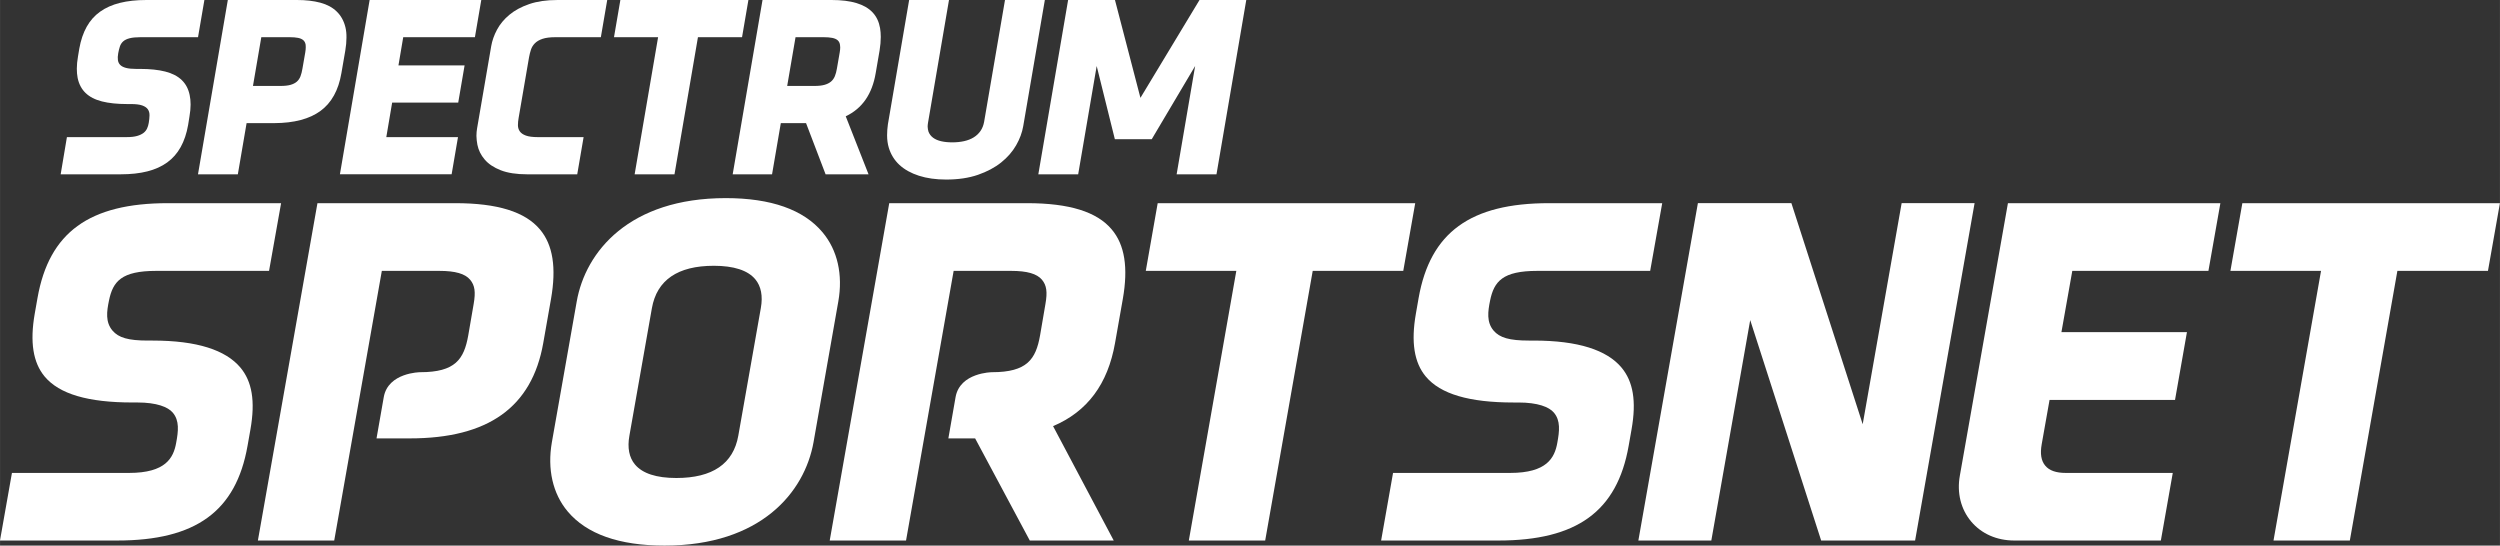 <svg width="800.01" height="174.59" version="1.1" viewBox="0 0 799.99 174.59" xmlns="http://www.w3.org/2000/svg">
 <rect x="0" y="0" width="799.99" height="174.59" fill="#333333" stroke="none"/>
 <g transform="matrix(.71 0 0 .71 -.015 .007)" fill="#fff" stroke-width=".095">
  <path d="m907.89 243.61c-7.901 0-14.808-3.04-19.46-8.566-4.661-5.564-6.49-12.919-5.097-20.69l21.667-122.79h95.755l-5.391 30.518h-61.354l-4.898 27.616h56.57l-5.372 30.557h-56.551l-3.534 19.941c-0.767 4.302-0.256 7.469 1.592 9.667 1.829 2.215 4.879 3.28 9.285 3.28h48.195l-5.372 30.468h-66.034"/>
  <path d="m-0.002 243.61 5.392-30.468h52.806c16.529 0 19.995-6.827 21.199-13.48 0.996-5.354 1.559-10.103-1.542-13.721-2.141-2.514-7.181-4.55-15.919-4.55h-2.24c-20.014 0-32.94-3.799-39.547-11.676-5.252-6.294-6.723-15.543-4.485-28.347l1.254-7.119c5.212-29.514 23.338-42.687 58.745-42.687h51.037l-5.432 30.518h-50.887c-15.599 0-19.511 4.717-21.264 13.419-1.013 4.891-1.649 9.64 1.558 13.455 2.734 3.262 7.209 4.534 15.941 4.534h2.225c20.01 0 32.866 4.282 39.489 12.132 5.277 6.292 6.802 15.106 4.551 27.93l-1.313 7.42c-5.203 29.473-23.319 42.639-58.743 42.639h-52.826"/>
  <path d="m622.49 243.61 5.376-30.468h52.806c16.546 0 20.006-6.827 21.215-13.478 0.984-5.356 1.548-10.105-1.547-13.723-2.125-2.514-7.201-4.539-15.928-4.539h-2.233c-19.998 0-32.939-3.811-39.54-11.687-5.266-6.294-6.723-15.543-4.48-28.347l1.241-7.119c5.243-29.514 23.341-42.687 58.756-42.687h51.027l-5.429 30.518h-50.891c-15.589 0-19.497 4.717-21.265 13.419-0.989 4.891-1.643 9.64 1.557 13.46 2.743 3.257 7.215 4.53 15.932 4.53h2.22c20.03 0 32.903 4.282 39.504 12.132 5.269 6.292 6.814 15.106 4.55 27.93l-1.306 7.42c-5.202 29.476-23.314 42.639-58.743 42.639h-52.821"/>
  <path d="m321.73 119.78c-16.275 0-25.665 6.443-27.907 19.109l-10.137 57.471c-0.982 5.436-0.123 9.839 2.523 12.993 3.373 4.027 9.643 6.075 18.636 6.075 16.312 0 25.688-6.427 27.926-19.086l10.151-57.494c0.979-5.487 0.111-9.875-2.531-13.024-3.355-3.989-9.648-6.045-18.66-6.045zm-22.231 126.11c-20.384 0-35.073-5.176-43.657-15.412-6.708-7.982-9.223-19.077-7.093-31.201l11.196-63.404c3.962-22.507 23.684-46.593 67.152-46.593 20.383 0 35.063 5.174 43.643 15.412 6.738 8.021 9.256 19.088 7.095 31.22l-11.161 63.386c-4.008 22.518-23.722 46.593-67.176 46.593"/>
  <path d="m535.82 243.61 21.408-121.53h-40.805l5.367-30.518h116.07l-5.387 30.518h-40.813l-21.419 121.53h-34.416"/>
  <path d="m1024.7 243.61 21.421-121.53h-40.843l5.381-30.518h116.09l-5.391 30.518h-40.824l-21.43 121.53h-34.4"/>
  <path d="m820.82 243.61-31.975-99.355-17.527 99.355h-32.885l26.831-152.06h42.141l32.136 99.649 17.556-99.649h32.875l-26.812 152.06h-42.34"/>
  <path d="m373.97 243.61 26.826-152.05h62.127c19.021 0 31.511 3.876 38.175 11.867 5.844 6.917 7.466 17.171 4.968 31.35l-3.503 19.847c-3.255 18.472-12.467 30.876-27.926 37.426l27.339 51.557h-37.832l-24.636-46.032h-12.063l3.245-18.577c1.954-11.126 16.325-11.256 16.462-11.256 15.772 0 19.717-5.82 21.625-16.588l2.419-14.143c0.959-5.458 0.528-8.413-1.561-10.943-2.304-2.721-6.71-3.99-13.891-3.99h-25.92l-21.452 121.53h-34.4"/>
  <path d="m116.24 243.61 26.845-152.05h62.127c19.016 0 31.49 3.876 38.177 11.864 5.823 6.92 7.445 17.174 4.957 31.353l-3.497 19.847c-5.11 28.904-24.774 42.951-60.14 42.951h-14.998l3.255-18.577c1.954-11.126 16.331-11.256 16.462-11.256 15.772 0 19.714-5.82 21.623-16.588l2.436-14.143c0.953-5.458 0.526-8.413-1.588-10.943-2.277-2.721-6.698-3.99-13.861-3.99h-25.938l-21.456 121.53h-34.404"/>
  <path d="m27.35 78.551 2.817-16.764h26.996c1.877 0 3.418-0.172 4.622-0.518 1.205-0.346 2.17-0.802 2.896-1.364 0.727-0.564 1.268-1.237 1.622-2.02 0.354-0.782 0.601-1.611 0.743-2.484 0.214-1.236 0.327-2.384 0.346-3.439 0.018-1.054-0.23-1.954-0.744-2.7-0.513-0.747-1.364-1.328-2.551-1.747-1.186-0.418-2.861-0.628-5.021-0.628h-1.754c-4.462 0-8.256-0.395-11.371-1.186-3.119-0.792-5.581-2.063-7.387-3.815-1.807-1.753-2.995-4.003-3.56-6.755-0.249-1.281-0.372-2.675-0.372-4.182 0-1.69 0.176-3.541 0.531-5.556l0.585-3.506c0.673-3.775 1.78-7.046 3.321-9.814 1.541-2.768 3.561-5.041 6.06-6.822 2.495-1.779 5.472-3.102 8.925-3.963 3.455-0.864 7.431-1.295 11.93-1.295h26.145l-2.869 16.763h-25.933c-2.02 0-3.648 0.159-4.889 0.477-1.24 0.318-2.206 0.785-2.896 1.404-0.691 0.618-1.187 1.376-1.488 2.276-0.301 0.901-0.557 1.934-0.77 3.098-0.212 1.165-0.258 2.188-0.132 3.071 0.122 0.884 0.477 1.616 1.063 2.199 0.585 0.582 1.451 1.023 2.602 1.323 1.153 0.299 2.667 0.45 4.546 0.45h1.806c4.428 0 8.202 0.396 11.319 1.186 3.117 0.792 5.588 2.063 7.414 3.815 1.824 1.753 3.018 4.003 3.586 6.754 0.283 1.281 0.425 2.713 0.425 4.295 0 1.68-0.179 3.525-0.531 5.534l-0.584 3.67c-0.675 3.835-1.79 7.159-3.35 9.972-1.559 2.813-3.586 5.122-6.084 6.93-2.496 1.808-5.482 3.15-8.953 4.027-3.472 0.876-7.44 1.315-11.903 1.315h-27.155"/>
  <path d="m114.02 38.722h12.476c1.808 0 3.296-0.165 4.465-0.493 1.168-0.329 2.116-0.813 2.843-1.452 0.725-0.638 1.274-1.451 1.647-2.438 0.371-0.986 0.665-2.136 0.876-3.451l1.275-7.34c0.142-0.877 0.213-1.644 0.213-2.301 0-0.439-0.018-0.802-0.052-1.095-0.143-0.877-0.497-1.561-1.063-2.055-0.568-0.493-1.355-0.84-2.365-1.041-1.01-0.2-2.26-0.301-3.748-0.301h-12.806zm-24.777 39.828 13.446-78.56h31.154c4.003 0 7.521 0.405 10.548 1.214 3.03 0.809 5.483 2.134 7.361 3.971 1.912 1.839 3.223 4.193 3.932 7.062 0.354 1.434 0.513 3.016 0.478 4.743 0 1.804-0.177 3.753-0.531 5.847l-1.753 10.151c-1.311 7.687-4.447 13.351-9.407 16.993-4.96 3.641-11.902 5.48-20.831 5.515h-12.489l-3.946 23.065h-17.962"/>
  <path d="m153.21 78.551 13.396-78.56h50.319l-2.869 16.763h-32.31l-2.154 12.71h29.812l-2.869 16.763h-29.781l-2.633 15.558h32.31l-2.871 16.764h-50.352"/>
  <path d="m215.06 57.68 6.326-36.814c0.423-2.52 1.302-5.02 2.632-7.505 1.329-2.483 3.19-4.719 5.582-6.71 2.394-1.99 5.371-3.596 8.931-4.821 3.563-1.223 7.769-1.835 12.624-1.835h22.53l-2.869 16.763h-20.565c-2.374 0-4.288 0.247-5.739 0.74-1.453 0.493-2.595 1.16-3.428 2.001-0.833 0.84-1.426 1.809-1.78 2.904-0.354 1.096-0.638 2.228-0.85 3.397l-4.689 27.291c-0.212 1.154-0.318 2.255-0.318 3.303 0 1.048 0.274 1.974 0.823 2.777 0.549 0.805 1.461 1.442 2.738 1.914 1.274 0.472 3.099 0.707 5.472 0.707h20.566l-2.871 16.764h-22.531c-4.848 0-8.835-0.611-11.961-1.836-3.126-1.223-5.539-2.839-7.232-4.848-1.697-1.972-2.791-4.199-3.286-6.683-0.248-1.315-0.389-2.63-0.423-3.945 0-1.205 0.106-2.391 0.317-3.561"/>
  <path d="m276.74 16.761 2.871-16.763h57.71l-2.869 16.763h-19.874l-10.573 61.797h-17.962l10.573-61.797h-19.876"/>
  <path d="m354.8 38.722h12.375c1.77 0 3.247-0.165 4.434-0.493 1.185-0.329 2.161-0.813 2.922-1.452 0.76-0.638 1.344-1.451 1.752-2.438 0.407-0.986 0.717-2.136 0.929-3.451l1.274-7.34c0.143-0.84 0.214-1.57 0.214-2.191 0-0.439-0.037-0.84-0.108-1.205-0.14-0.877-0.504-1.561-1.089-2.055-0.584-0.493-1.4-0.84-2.445-1.041-1.044-0.2-2.31-0.301-3.798-0.301h-12.699zm-24.565 39.828 13.448-78.56h31.108c4.458 0 8.218 0.465 11.28 1.397 3.061 0.932 5.468 2.329 7.219 4.191 1.753 1.863 2.875 4.219 3.371 7.067 0.213 1.242 0.319 2.575 0.319 4 0 1.88-0.177 3.905-0.53 6.079l-1.749 10.17c-1.589 9.506-6.095 16.009-13.512 19.509l10.279 26.148h-19.359l-8.807-23.065h-11.371l-3.947 23.065h-17.75"/>
  <path d="m400.2 55.965 9.565-55.965h17.962l-9.459 55.344c-0.106 0.645-0.161 1.236-0.161 1.773 0.037 0.788 0.161 1.522 0.372 2.203 0.425 1.109 1.116 2.022 2.073 2.738 0.957 0.716 2.17 1.245 3.639 1.584 1.47 0.34 3.145 0.511 5.022 0.511 1.914 0 3.694-0.184 5.341-0.551 1.648-0.368 3.09-0.936 4.332-1.708 1.238-0.772 2.257-1.736 3.055-2.894 0.796-1.157 1.337-2.525 1.619-4.104l9.407-54.894h17.962l-9.736 56.809c-0.496 2.923-1.567 5.816-3.214 8.684-1.647 2.869-3.896 5.443-6.747 7.726-2.851 2.282-6.33 4.136-10.439 5.56-4.109 1.424-8.889 2.136-14.344 2.136-4.624 0-8.716-0.574-12.279-1.72-3.564-1.147-6.494-2.778-8.787-4.891-2.257-2.113-3.845-4.662-4.763-7.65-0.53-1.747-0.794-3.642-0.794-5.683 0-1.605 0.124-3.274 0.372-5.006"/>
  <path d="m467.99 78.551 13.428-78.56h21.114l11.479 44.101 26.623-44.101h21.079l-13.426 78.56h-17.962l8.342-48.812-19.554 32.979h-16.635l-8.183-32.979-8.344 48.812h-17.962"/>
 </g>
</svg>
